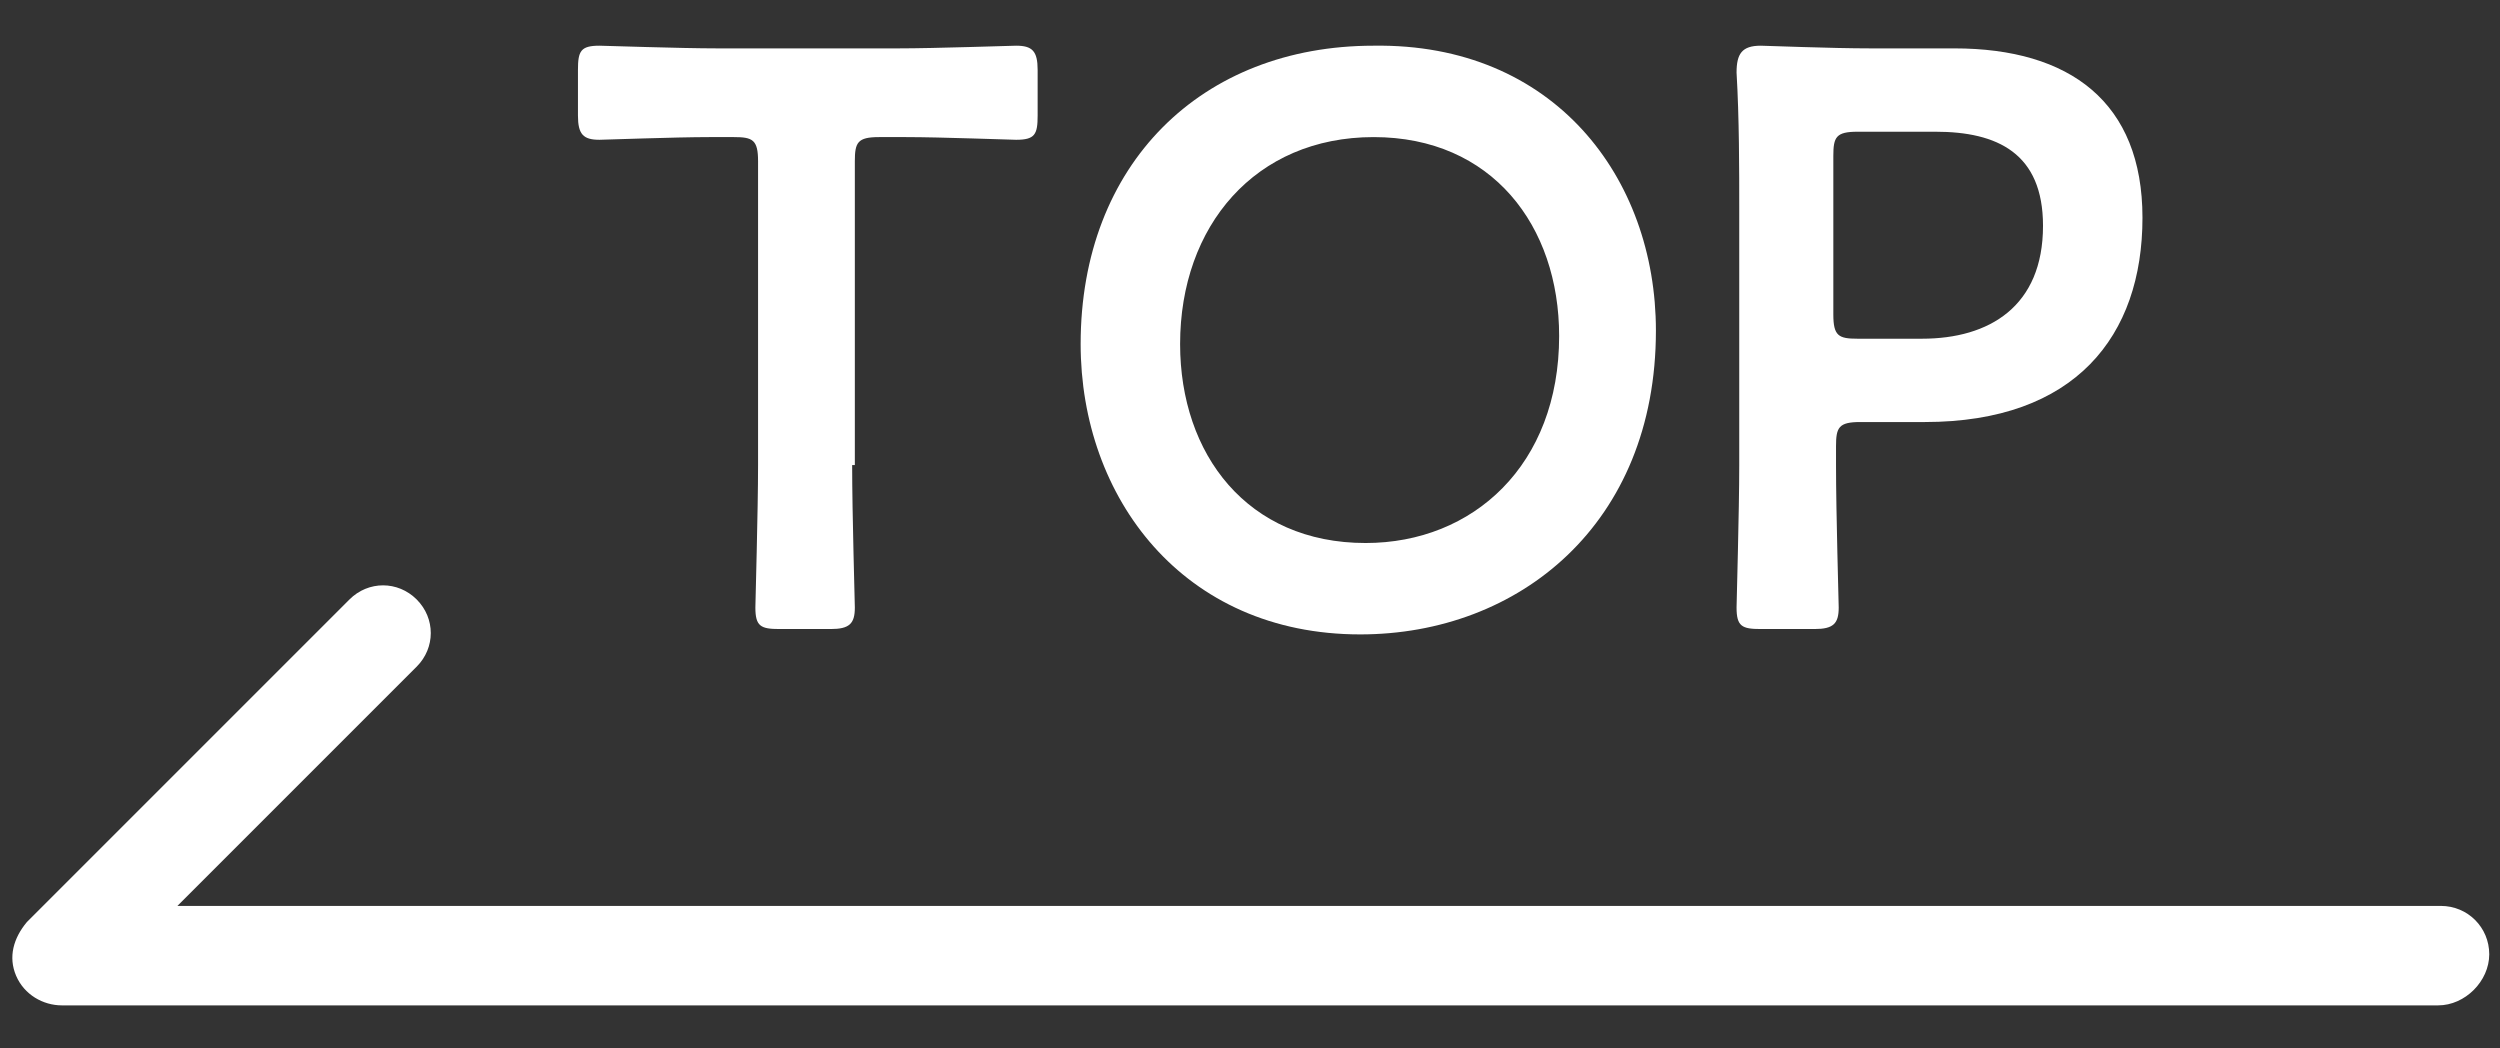 <?xml version="1.0" encoding="utf-8"?>
<!-- Generator: Adobe Illustrator 25.4.1, SVG Export Plug-In . SVG Version: 6.00 Build 0)  -->
<svg version="1.1" id="レイヤー_1" xmlns="http://www.w3.org/2000/svg" xmlns:xlink="http://www.w3.org/1999/xlink" x="0px"
	 y="0px" viewBox="0 0 93 39" style="enable-background:new 0 0 93 39;" xml:space="preserve">
<rect x="0" y="0" width="93" height="39" fill="#333333" stroke="none"/>
<style type="text/css">
	.st0{fill:#FFFFFF;}
</style>
<path class="st0" d="M90.7,37.4H2.3c-0.7,0-1.4-0.4-1.7-1.1c-0.3-0.7-0.1-1.4,0.4-2l12-12c0.7-0.7,1.8-0.7,2.5,0
	c0.7,0.7,0.7,1.8,0,2.5l-8.9,8.9h84.2c1,0,1.8,0.8,1.8,1.8S91.7,37.4,90.7,37.4z"/>
<g>
	<g>
		<path class="st0" d="M31.7,17.3c0,1.8,0.1,5.1,0.1,5.3c0,0.6-0.2,0.8-0.9,0.8h-1.9c-0.7,0-0.9-0.1-0.9-0.8c0-0.2,0.1-3.6,0.1-5.3
			V6c0-0.8-0.2-0.9-0.9-0.9h-0.9c-1.3,0-3.9,0.1-4.1,0.1c-0.6,0-0.8-0.2-0.8-0.9V2.6c0-0.7,0.1-0.9,0.8-0.9c0.2,0,3,0.1,4.4,0.1h6.7
			c1.4,0,4.2-0.1,4.4-0.1c0.6,0,0.8,0.2,0.8,0.9v1.7c0,0.7-0.1,0.9-0.8,0.9c-0.2,0-2.8-0.1-4.1-0.1h-1c-0.8,0-0.9,0.2-0.9,0.9V17.3z
			"/>
		<path class="st0" d="M61.6,12.3c0,7.2-5.1,11.3-11,11.3c-6.6,0-10.4-5.1-10.4-10.8c0-6.7,4.5-11.1,10.9-11.1
			C57.8,1.6,61.6,6.6,61.6,12.3z M43.9,12.8c0,4.1,2.5,7.4,6.9,7.4c4,0,7.2-2.9,7.2-7.7c0-4.1-2.5-7.4-6.9-7.4
			C46.7,5.1,43.9,8.4,43.9,12.8z"/>
		<path class="st0" d="M65.5,23.4c-0.7,0-0.9-0.1-0.9-0.8c0-0.2,0.1-3.6,0.1-5.3V7.8c0-1.5,0-3.4-0.1-5.1c0-0.7,0.2-1,0.9-1
			c0.2,0,2.6,0.1,4.1,0.1h3.1c4.3,0,7,2,7,6.3c0,4.4-2.5,7.6-8.1,7.6h-2.4c-0.8,0-0.9,0.2-0.9,0.9v0.7c0,1.8,0.1,5.1,0.1,5.3
			c0,0.6-0.2,0.8-0.9,0.8H65.5z M68.2,11.7c0,0.8,0.2,0.9,0.9,0.9h2.4c2.5,0,4.5-1.2,4.5-4.2c0-2.7-1.7-3.5-4-3.5h-2.9
			c-0.8,0-0.9,0.2-0.9,0.9V11.7z"/>
	</g>
</g>
</svg>
